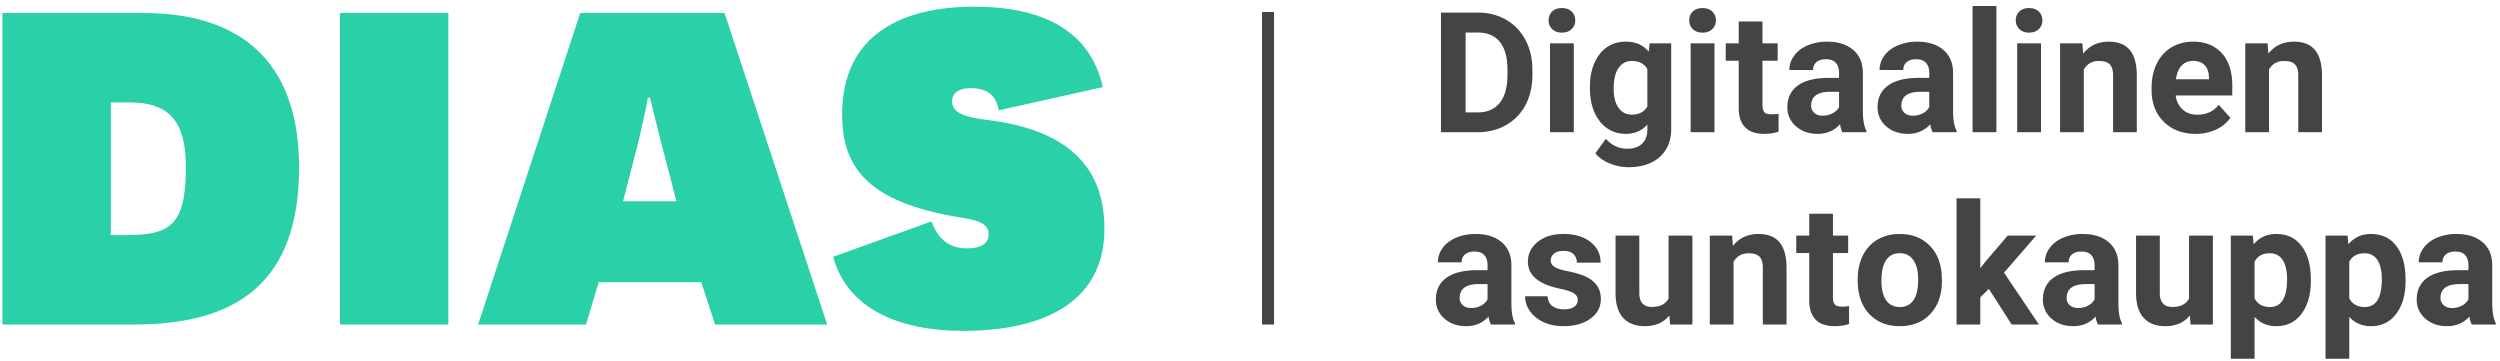 <svg xmlns="http://www.w3.org/2000/svg" width="208" height="30" viewBox="0 0 208 30">
    <g fill="none" fill-rule="evenodd">
        <path fill="#2AD0A7" d="M9.22 19.564h1.188c3.652 0 5.06-.704 5.06-5.632 0-3.872-1.408-5.412-4.708-5.412H9.22v11.044zM11.156 27H.2V1.084h11.748c7.744 0 12.936 3.74 12.936 12.848C24.884 23.524 19.692 27 11.156 27zM28.284 1.084h9.02V27h-9.02V1.084zM59.492 27l-1.144-3.52h-8.536L48.756 27H39.78l8.492-25.916h12.012L68.82 27h-9.328zM56.28 16.748l-.924-3.564c-.748-2.816-1.276-5.06-1.276-5.06h-.176s-.396 2.244-1.144 5.06l-.924 3.564h4.444zm13.036 4.62L77.5 18.42c.572 1.584 1.584 2.244 2.948 2.244 1.188 0 1.804-.396 1.804-1.188 0-.704-.572-1.1-1.98-1.32-7.656-1.188-10.208-3.872-10.208-8.624 0-6.776 5.148-8.976 11-8.976 5.676 0 9.636 1.98 10.692 6.688L83.088 9.18c-.22-1.408-1.144-1.848-2.332-1.848-.968 0-1.54.396-1.54 1.1 0 .836.748 1.276 2.86 1.54 6.6.792 9.812 3.784 9.812 9.064 0 6.248-5.28 8.492-11.748 8.492-5.368 0-9.636-1.848-10.824-6.16z"/>
        <path fill="#444" d="M119.889 11V1.047h3.062c.875 0 1.658.197 2.348.591.69.394 1.23.955 1.617 1.682s.581 1.553.581 2.478v.458c0 .925-.19 1.748-.57 2.468a4.088 4.088 0 0 1-1.61 1.674c-.693.397-1.475.597-2.345.602h-3.083zm2.05-8.292v6.645h.992c.802 0 1.415-.263 1.839-.787.423-.524.64-1.273.649-2.249v-.526c0-1.012-.21-1.778-.629-2.3-.42-.522-1.032-.783-1.839-.783h-1.012zM130.942 11h-1.982V3.604h1.982V11zm-2.098-9.31c0-.297.099-.54.297-.732.198-.191.468-.287.81-.287.337 0 .606.096.807.287.2.191.3.435.3.731a.97.97 0 0 1-.304.739c-.202.191-.47.287-.803.287-.333 0-.6-.096-.803-.287a.97.97 0 0 1-.304-.739zm3.438 5.557c0-1.135.27-2.048.81-2.741.54-.693 1.268-1.04 2.184-1.04.812 0 1.443.279 1.894.835l.082-.697h1.791v7.15c0 .647-.147 1.21-.44 1.688a2.832 2.832 0 0 1-1.242 1.094c-.533.25-1.157.376-1.873.376a4.056 4.056 0 0 1-1.586-.325c-.515-.216-.904-.495-1.169-.837l.875-1.203c.493.551 1.09.827 1.791.827.525 0 .932-.14 1.224-.42.292-.28.438-.678.438-1.193v-.397c-.456.515-1.055.773-1.798.773-.889 0-1.608-.348-2.157-1.043-.55-.695-.824-1.616-.824-2.765v-.082zm1.976.144c0 .67.134 1.195.403 1.575.269.38.638.571 1.108.571.601 0 1.032-.225 1.292-.677V5.75c-.265-.451-.69-.677-1.279-.677-.474 0-.846.194-1.117.581-.272.388-.407.966-.407 1.737zM142.646 11h-1.983V3.604h1.983V11zm-2.1-9.31c0-.297.1-.54.298-.732.198-.191.468-.287.81-.287.338 0 .606.096.807.287.2.191.3.435.3.731a.97.97 0 0 1-.303.739c-.203.191-.471.287-.804.287-.332 0-.6-.096-.803-.287a.97.97 0 0 1-.304-.739zm6.092.095v1.819h1.264v1.449h-1.264v3.691c0 .274.052.47.157.588.105.119.305.178.601.178.22 0 .413-.016.582-.048v1.497a4.067 4.067 0 0 1-1.197.178c-1.385 0-2.092-.7-2.119-2.099V5.053h-1.08v-1.45h1.08V1.786h1.976zM153.289 11a2.194 2.194 0 0 1-.198-.663c-.479.533-1.1.8-1.866.8-.725 0-1.325-.21-1.802-.63a2.023 2.023 0 0 1-.714-1.585c0-.784.29-1.386.872-1.805.58-.42 1.42-.631 2.519-.636h.909v-.423c0-.342-.088-.616-.263-.82-.176-.206-.453-.308-.831-.308-.333 0-.594.08-.783.239-.189.16-.283.378-.283.656h-1.976c0-.428.132-.825.397-1.19.264-.364.638-.65 1.12-.857a4.086 4.086 0 0 1 1.628-.311c.911 0 1.635.229 2.17.687.535.458.803 1.102.803 1.931v3.206c.005.702.103 1.233.294 1.593V11h-1.996zm-1.634-1.374c.292 0 .56-.065.807-.195a1.28 1.28 0 0 0 .547-.523V7.637h-.738c-.99 0-1.516.342-1.58 1.025l-.006.116a.79.79 0 0 0 .26.609c.173.16.41.239.71.239zm9.14 1.374a2.194 2.194 0 0 1-.198-.663c-.479.533-1.1.8-1.867.8-.724 0-1.325-.21-1.8-.63a2.023 2.023 0 0 1-.715-1.585c0-.784.29-1.386.871-1.805.581-.42 1.421-.631 2.52-.636h.909v-.423c0-.342-.088-.616-.264-.82-.175-.206-.452-.308-.83-.308-.333 0-.594.08-.783.239-.189.16-.284.378-.284.656h-1.975c0-.428.132-.825.396-1.19.265-.364.638-.65 1.121-.857a4.086 4.086 0 0 1 1.627-.311c.912 0 1.635.229 2.17.687.536.458.804 1.102.804 1.931v3.206c.005.702.103 1.233.294 1.593V11h-1.996zm-1.634-1.374c.292 0 .56-.065.807-.195a1.28 1.28 0 0 0 .547-.523V7.637h-.739c-.989 0-1.515.342-1.579 1.025l-.007.116a.79.79 0 0 0 .26.609c.173.16.41.239.711.239zM166.1 11h-1.983V.5h1.983V11zm3.712 0h-1.983V3.604h1.983V11zm-2.1-9.31c0-.297.1-.54.298-.732.198-.191.469-.287.81-.287.338 0 .606.096.807.287.2.191.3.435.3.731a.97.97 0 0 1-.303.739c-.203.191-.471.287-.804.287-.332 0-.6-.096-.803-.287a.97.97 0 0 1-.304-.739zm5.545 1.914l.061.854c.529-.66 1.238-.991 2.126-.991.784 0 1.368.23 1.75.69.383.46.58 1.149.588 2.065V11h-1.975V6.27c0-.42-.092-.724-.274-.913-.182-.19-.485-.284-.909-.284-.556 0-.973.237-1.251.711V11h-1.976V3.604h1.86zm9.427 7.533c-1.085 0-1.968-.333-2.65-.998-.68-.666-1.021-1.552-1.021-2.66v-.19c0-.744.143-1.408.43-1.994a3.16 3.16 0 0 1 1.22-1.353c.527-.317 1.127-.475 1.802-.475 1.012 0 1.808.319 2.389.957.581.638.872 1.542.872 2.714v.806h-4.71c.063.483.256.87.577 1.162.322.292.728.438 1.22.438.762 0 1.356-.276 1.785-.827l.97 1.087c-.296.419-.697.746-1.203.98a3.947 3.947 0 0 1-1.681.353zm-.226-6.07c-.392 0-.71.132-.954.396-.243.264-.4.642-.468 1.135h2.748V6.44c-.009-.437-.127-.775-.355-1.015-.228-.239-.552-.359-.971-.359zm6.207-1.463l.062.854c.528-.66 1.237-.991 2.126-.991.783 0 1.367.23 1.75.69.382.46.578 1.149.587 2.065V11h-1.975V6.27c0-.42-.091-.724-.274-.913-.182-.19-.485-.284-.909-.284-.556 0-.973.237-1.25.711V11h-1.976V3.604h1.859zM124.045 27a2.194 2.194 0 0 1-.198-.663c-.479.533-1.1.8-1.867.8-.724 0-1.325-.21-1.8-.63a2.023 2.023 0 0 1-.715-1.585c0-.784.29-1.386.871-1.805.581-.42 1.421-.631 2.52-.636h.909v-.423c0-.342-.088-.616-.264-.82-.175-.206-.452-.308-.83-.308-.333 0-.594.08-.783.239-.189.16-.284.378-.284.656h-1.975c0-.428.132-.825.396-1.19.265-.364.638-.65 1.121-.857a4.086 4.086 0 0 1 1.627-.311c.912 0 1.635.229 2.17.687.536.458.804 1.102.804 1.931v3.206c.005.702.103 1.233.294 1.593V27h-1.996zm-1.634-1.374c.292 0 .56-.065.807-.195a1.28 1.28 0 0 0 .547-.523v-1.271h-.739c-.989 0-1.515.342-1.579 1.025l-.007.116a.79.79 0 0 0 .26.609c.173.16.41.239.711.239zm8.86-.67c0-.241-.12-.432-.36-.57-.239-.14-.623-.264-1.151-.373-1.76-.37-2.639-1.117-2.639-2.242 0-.657.272-1.205.817-1.645.545-.44 1.257-.66 2.136-.66.939 0 1.69.222 2.253.664.562.442.844 1.016.844 1.723h-1.976a.956.956 0 0 0-.273-.701c-.182-.185-.467-.277-.855-.277-.332 0-.59.075-.772.226a.712.712 0 0 0-.274.574c0 .219.104.395.312.53.207.134.557.25 1.049.348a8.57 8.57 0 0 1 1.244.332c1.044.383 1.565 1.046 1.565 1.989 0 .675-.289 1.22-.868 1.637-.579.417-1.326.626-2.242.626-.62 0-1.17-.11-1.65-.332-.482-.22-.859-.524-1.132-.909-.274-.385-.41-.8-.41-1.248h1.873c.018.351.148.62.39.807.24.187.564.28.97.28.378 0 .664-.071.858-.215a.67.67 0 0 0 .29-.564zm7.622 1.292c-.488.592-1.163.889-2.024.889-.793 0-1.398-.228-1.815-.684-.417-.456-.63-1.123-.639-2.003v-4.846h1.976v4.778c0 .77.35 1.155 1.052 1.155.67 0 1.13-.232 1.381-.697v-5.236h1.983V27h-1.86l-.054-.752zm5.222-6.644l.062.854c.528-.66 1.237-.991 2.126-.991.784 0 1.367.23 1.75.69.383.46.579 1.149.588 2.065V27h-1.976v-4.73c0-.42-.091-.724-.273-.913-.183-.19-.486-.284-.91-.284-.556 0-.973.237-1.25.711V27h-1.976v-7.396h1.86zm8.388-1.819v1.819h1.265v1.449h-1.265v3.691c0 .274.052.47.157.588.105.119.305.178.602.178.218 0 .412-.016.58-.048v1.497a4.067 4.067 0 0 1-1.196.178c-1.385 0-2.091-.7-2.119-2.099v-3.985h-1.08v-1.45h1.08v-1.818h1.976zm2.058 5.448c0-.733.14-1.387.423-1.962a3.103 3.103 0 0 1 1.22-1.333c.532-.314 1.148-.471 1.85-.471.998 0 1.812.305 2.444.916.63.61.983 1.44 1.056 2.488l.013.506c0 1.135-.316 2.045-.95 2.73-.633.687-1.483 1.03-2.55 1.03-1.066 0-1.917-.342-2.553-1.026-.636-.683-.953-1.613-.953-2.789v-.089zm1.975.144c0 .702.132 1.238.397 1.61.264.371.642.557 1.134.557.479 0 .853-.183 1.121-.55.27-.367.404-.954.404-1.76 0-.689-.135-1.222-.404-1.6-.268-.378-.647-.568-1.134-.568-.483 0-.857.188-1.121.564-.265.376-.397.959-.397 1.747zm8.935.656l-.711.711V27h-1.976V16.5h1.976v5.817l.383-.492 1.893-2.221h2.372l-2.673 3.083L169.641 27h-2.27l-1.9-2.967zM174.549 27a2.194 2.194 0 0 1-.198-.663c-.479.533-1.101.8-1.867.8-.724 0-1.325-.21-1.8-.63a2.023 2.023 0 0 1-.715-1.585c0-.784.29-1.386.871-1.805.581-.42 1.421-.631 2.52-.636h.909v-.423c0-.342-.088-.616-.264-.82-.175-.206-.452-.308-.83-.308-.333 0-.594.08-.783.239-.189.16-.284.378-.284.656h-1.975c0-.428.132-.825.396-1.19.265-.364.638-.65 1.121-.857a4.086 4.086 0 0 1 1.627-.311c.912 0 1.635.229 2.17.687.536.458.804 1.102.804 1.931v3.206c.005.702.103 1.233.294 1.593V27h-1.996zm-1.634-1.374c.292 0 .56-.065.807-.195a1.28 1.28 0 0 0 .547-.523v-1.271h-.739c-.989 0-1.515.342-1.579 1.025l-.007.116a.79.79 0 0 0 .26.609c.173.16.41.239.711.239zm9.283.622c-.487.592-1.162.889-2.023.889-.793 0-1.398-.228-1.815-.684-.417-.456-.63-1.123-.64-2.003v-4.846h1.976v4.778c0 .77.351 1.155 1.053 1.155.67 0 1.13-.232 1.38-.697v-5.236h1.983V27h-1.86l-.054-.752zm10.063-2.878c0 1.14-.259 2.052-.776 2.738-.517.686-1.216 1.029-2.095 1.029-.748 0-1.352-.26-1.812-.78v3.487h-1.975v-10.24h1.832l.068.724c.478-.574 1.103-.861 1.873-.861.911 0 1.62.337 2.126 1.012.506.674.759 1.604.759 2.789v.102zm-1.976-.143c0-.689-.122-1.22-.366-1.593-.243-.374-.598-.56-1.063-.56-.62 0-1.045.236-1.278.71v3.029c.242.487.672.73 1.292.73.943 0 1.415-.772 1.415-2.316zm9.858.143c0 1.14-.259 2.052-.776 2.738-.518.686-1.216 1.029-2.096 1.029-.747 0-1.35-.26-1.811-.78v3.487h-1.976v-10.24h1.832l.069.724c.478-.574 1.103-.861 1.873-.861.911 0 1.62.337 2.126 1.012.506.674.759 1.604.759 2.789v.102zm-1.976-.143c0-.689-.122-1.22-.366-1.593-.244-.374-.598-.56-1.063-.56-.62 0-1.046.236-1.278.71v3.029c.241.487.672.73 1.292.73.943 0 1.415-.772 1.415-2.316zM205.652 27a2.194 2.194 0 0 1-.198-.663c-.478.533-1.1.8-1.866.8-.725 0-1.325-.21-1.801-.63a2.023 2.023 0 0 1-.715-1.585c0-.784.29-1.386.872-1.805.58-.42 1.42-.631 2.519-.636h.91v-.423c0-.342-.089-.616-.264-.82-.176-.206-.452-.308-.83-.308-.333 0-.594.08-.783.239-.19.16-.284.378-.284.656h-1.976c0-.428.132-.825.397-1.19.264-.364.638-.65 1.12-.857a4.086 4.086 0 0 1 1.628-.311c.911 0 1.635.229 2.17.687.536.458.803 1.102.803 1.931v3.206c.005.702.103 1.233.294 1.593V27h-1.996zm-1.633-1.374c.291 0 .56-.065.806-.195a1.28 1.28 0 0 0 .547-.523v-1.271h-.738c-.99 0-1.516.342-1.58 1.025l-.006.116a.79.79 0 0 0 .26.609c.173.16.41.239.71.239z"/>
        <path stroke="#444" stroke-linecap="square" d="M105.5 26.5v-25"/>
    </g>
</svg>
